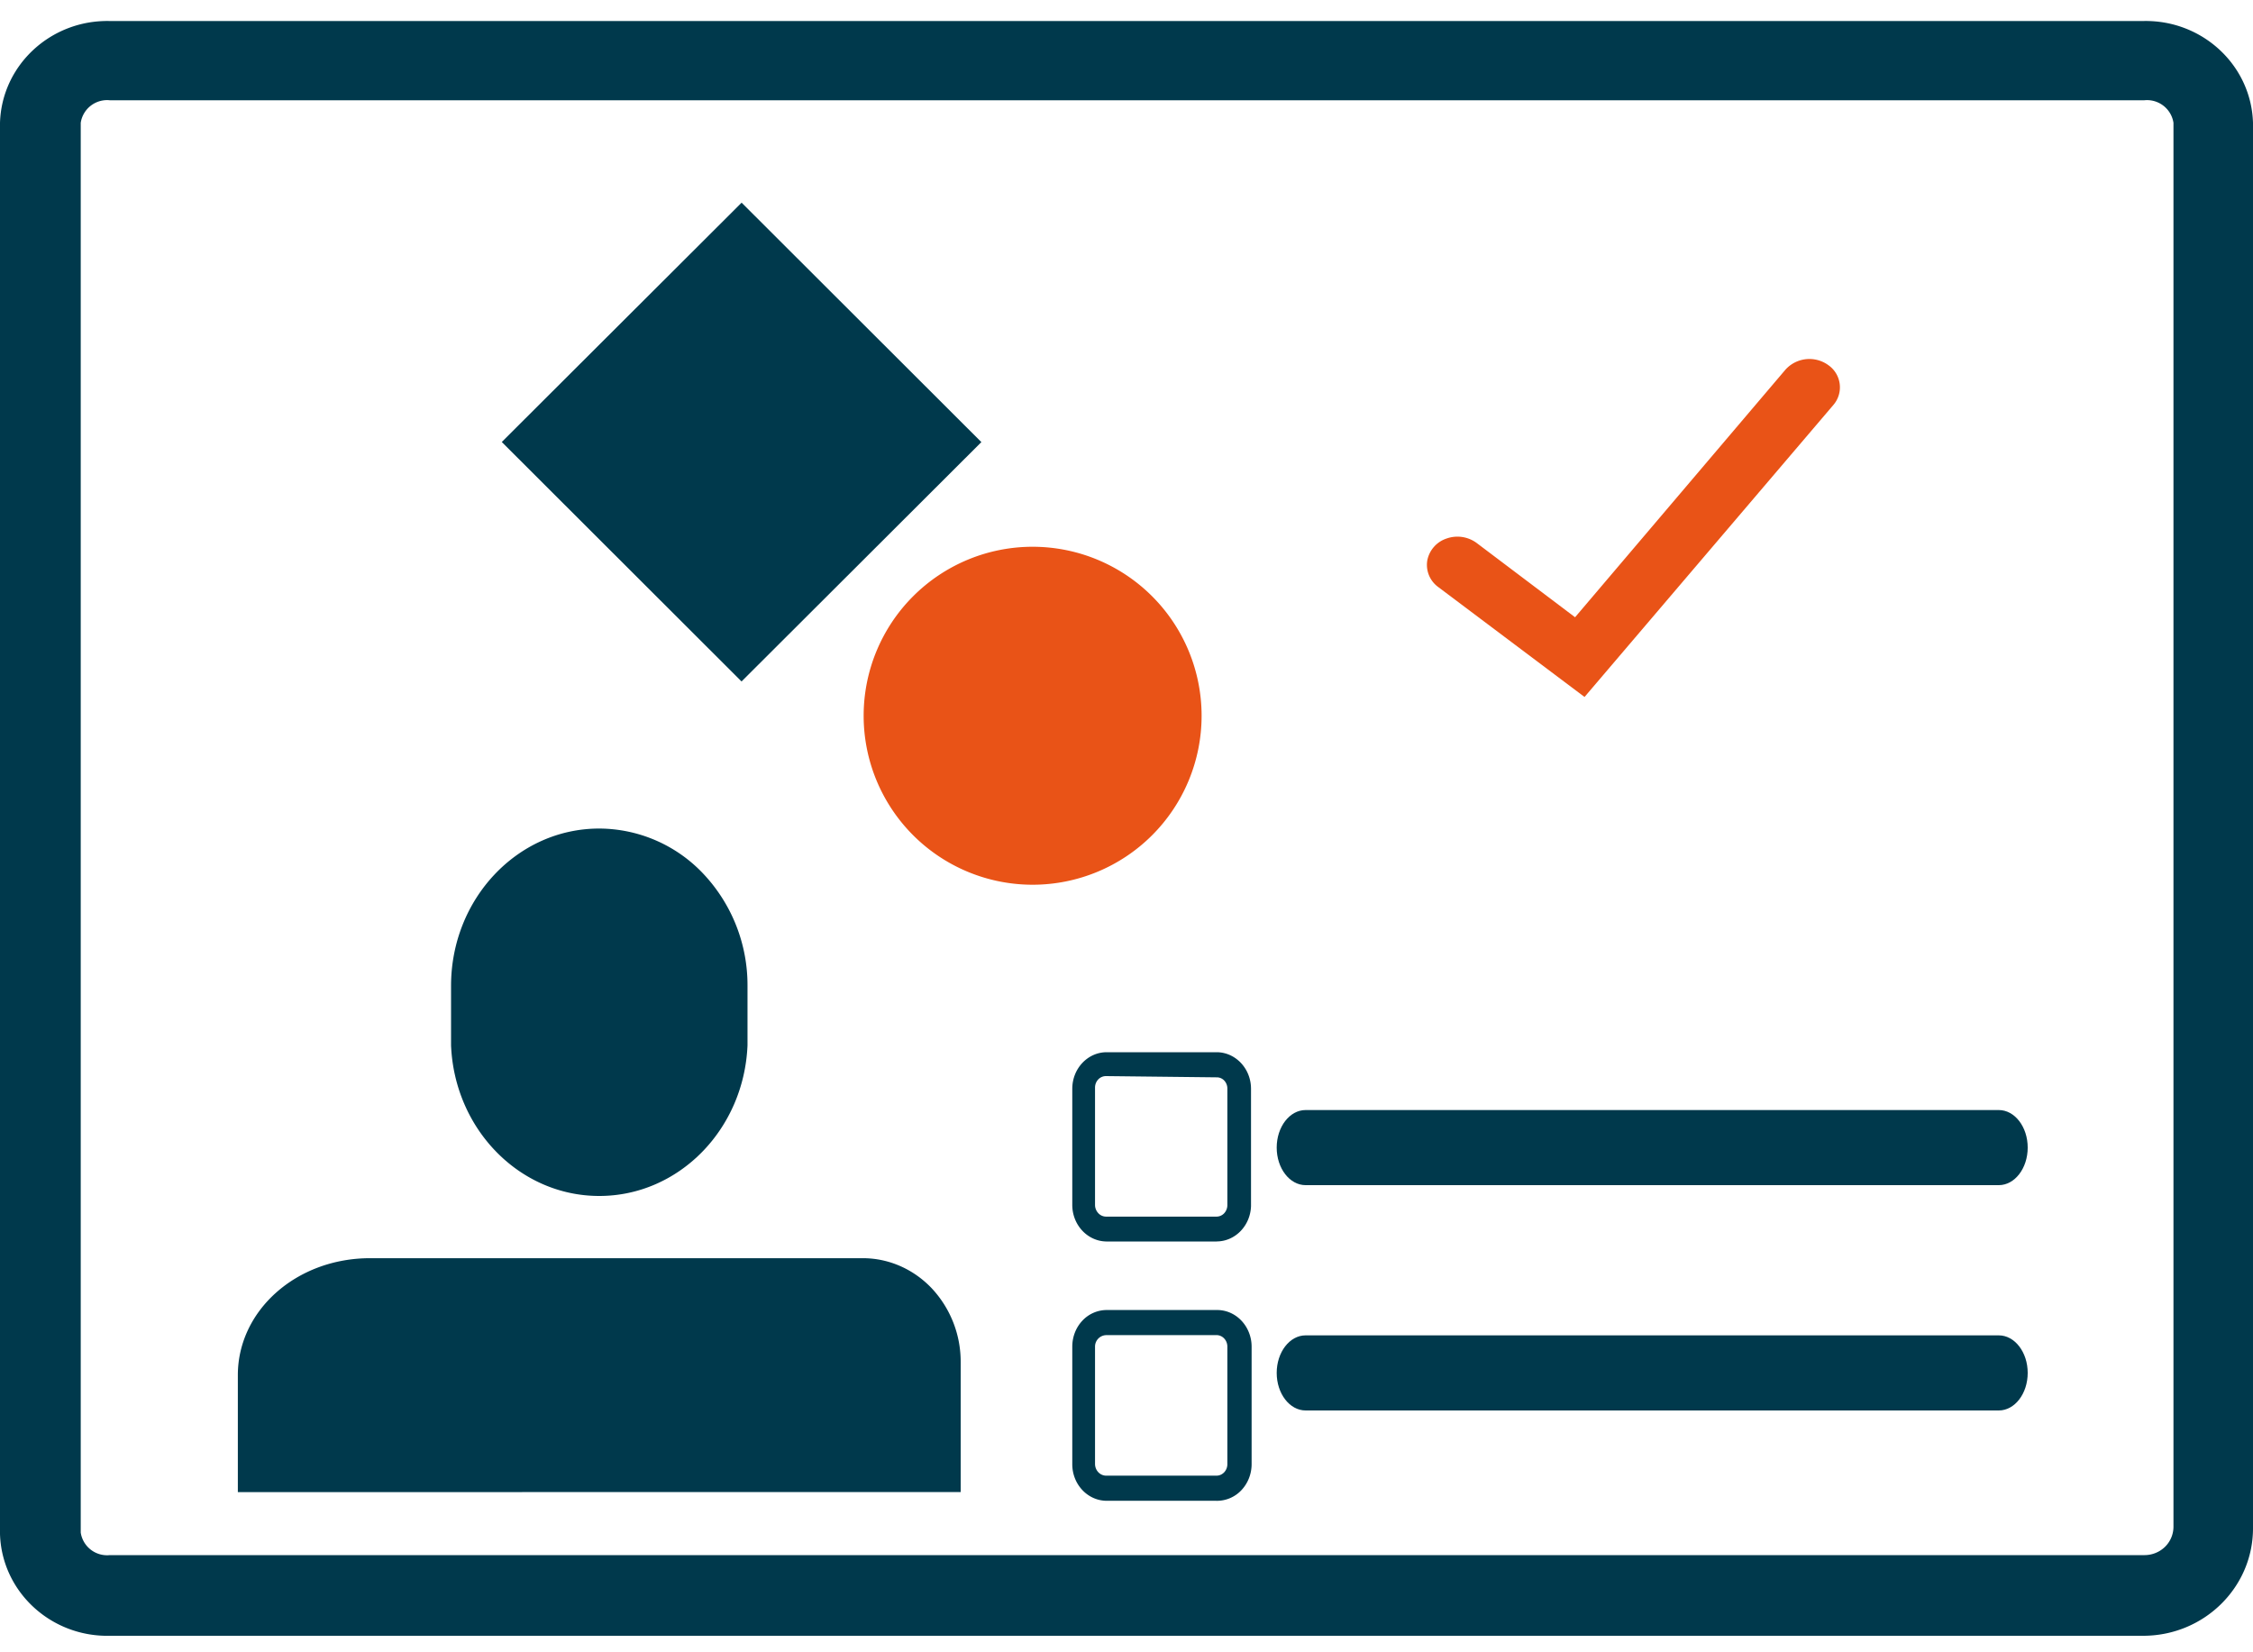 <svg xmlns="http://www.w3.org/2000/svg" width="60" height="44">
  <g fill-rule="nonzero" fill="none">
    <path fill="#00394C" d="M57.074 43.56H2.926C1.354 43.596.046 42.385 0 40.85V3.27C.046 1.734 1.354.523 2.926.56h54.148C58.646.523 59.954 1.734 60 3.27v37.428c0 1.58-1.31 2.862-2.926 2.862zM2.926 2.67a.71.71 0 00-.776.6v37.542a.71.71 0 00.776.6h54.187a.784.784 0 00.543-.22.752.752 0 00.226-.532V3.27a.712.712 0 00-.776-.6H2.926z"/>
    <path fill="#00394C" d="M53.23 31.56H34.77c-.425 0-.77-.448-.77-1s.345-1 .77-1h18.46c.425 0 .77.448.77 1s-.345 1-.77 1zm0 6H34.77c-.425 0-.77-.448-.77-1s.345-1 .77-1h18.46c.425 0 .77.448.77 1s-.345 1-.77 1z"/>
    <path fill="#E95317" d="M27.5 23.56a4.5 4.5 0 110-9 4.5 4.5 0 010 9"/>
    <path fill="#00394C" d="M13.363 11.77l6.387-6.373 6.385 6.376-6.387 6.374zM6.334 39.734V36.62c0-1.719 1.556-3.115 3.524-3.115h13.12c.692 0 1.355.292 1.843.81a2.86 2.86 0 01.763 1.958v3.46m-9.628-17.669c-2.178 0-3.944 1.875-3.944 4.188v1.586c.094 2.243 1.833 4.01 3.947 4.01s3.854-1.767 3.948-4.01v-1.586a4.323 4.323 0 00-1.158-2.964 3.828 3.828 0 00-2.793-1.224M32.398 33.06h-2.94c-.501-.01-.903-.444-.902-.976v-3.09c0-.538.41-.974.917-.974h2.94c.501.009.903.443.903.975v3.122c-.017.526-.423.942-.918.942zm-2.94-4.404a.283.283 0 00-.209.087.316.316 0 00-.087.219v3.122a.32.32 0 00.087.222c.055.06.13.092.209.092h2.94a.28.28 0 00.206-.092.322.322 0 00.082-.222v-3.09a.31.31 0 00-.082-.218.271.271 0 00-.206-.087l-2.94-.033zm2.94 11.309h-2.94c-.501-.009-.903-.443-.902-.975v-3.13c0-.259.096-.507.268-.69a.891.891 0 01.65-.285h2.94c.243 0 .476.102.648.285.172.183.27.431.27.69v3.13c0 .262-.1.512-.275.696a.895.895 0 01-.66.28zm-2.94-4.411a.305.305 0 00-.296.306v3.13c.004.17.136.306.296.306h2.94c.159 0 .288-.137.288-.306v-3.13c0-.081-.03-.16-.085-.217a.28.28 0 00-.203-.09h-2.94z"/>
    <path fill="#E95317" d="M42.198 18.56L38.3 15.631a.728.728 0 01-.29-.705.768.768 0 01.513-.585.862.862 0 01.803.119l2.62 1.977 5.6-6.59a.858.858 0 011.144-.124.72.72 0 01.135 1.061l-6.627 7.776z"/>
  </g>
</svg>